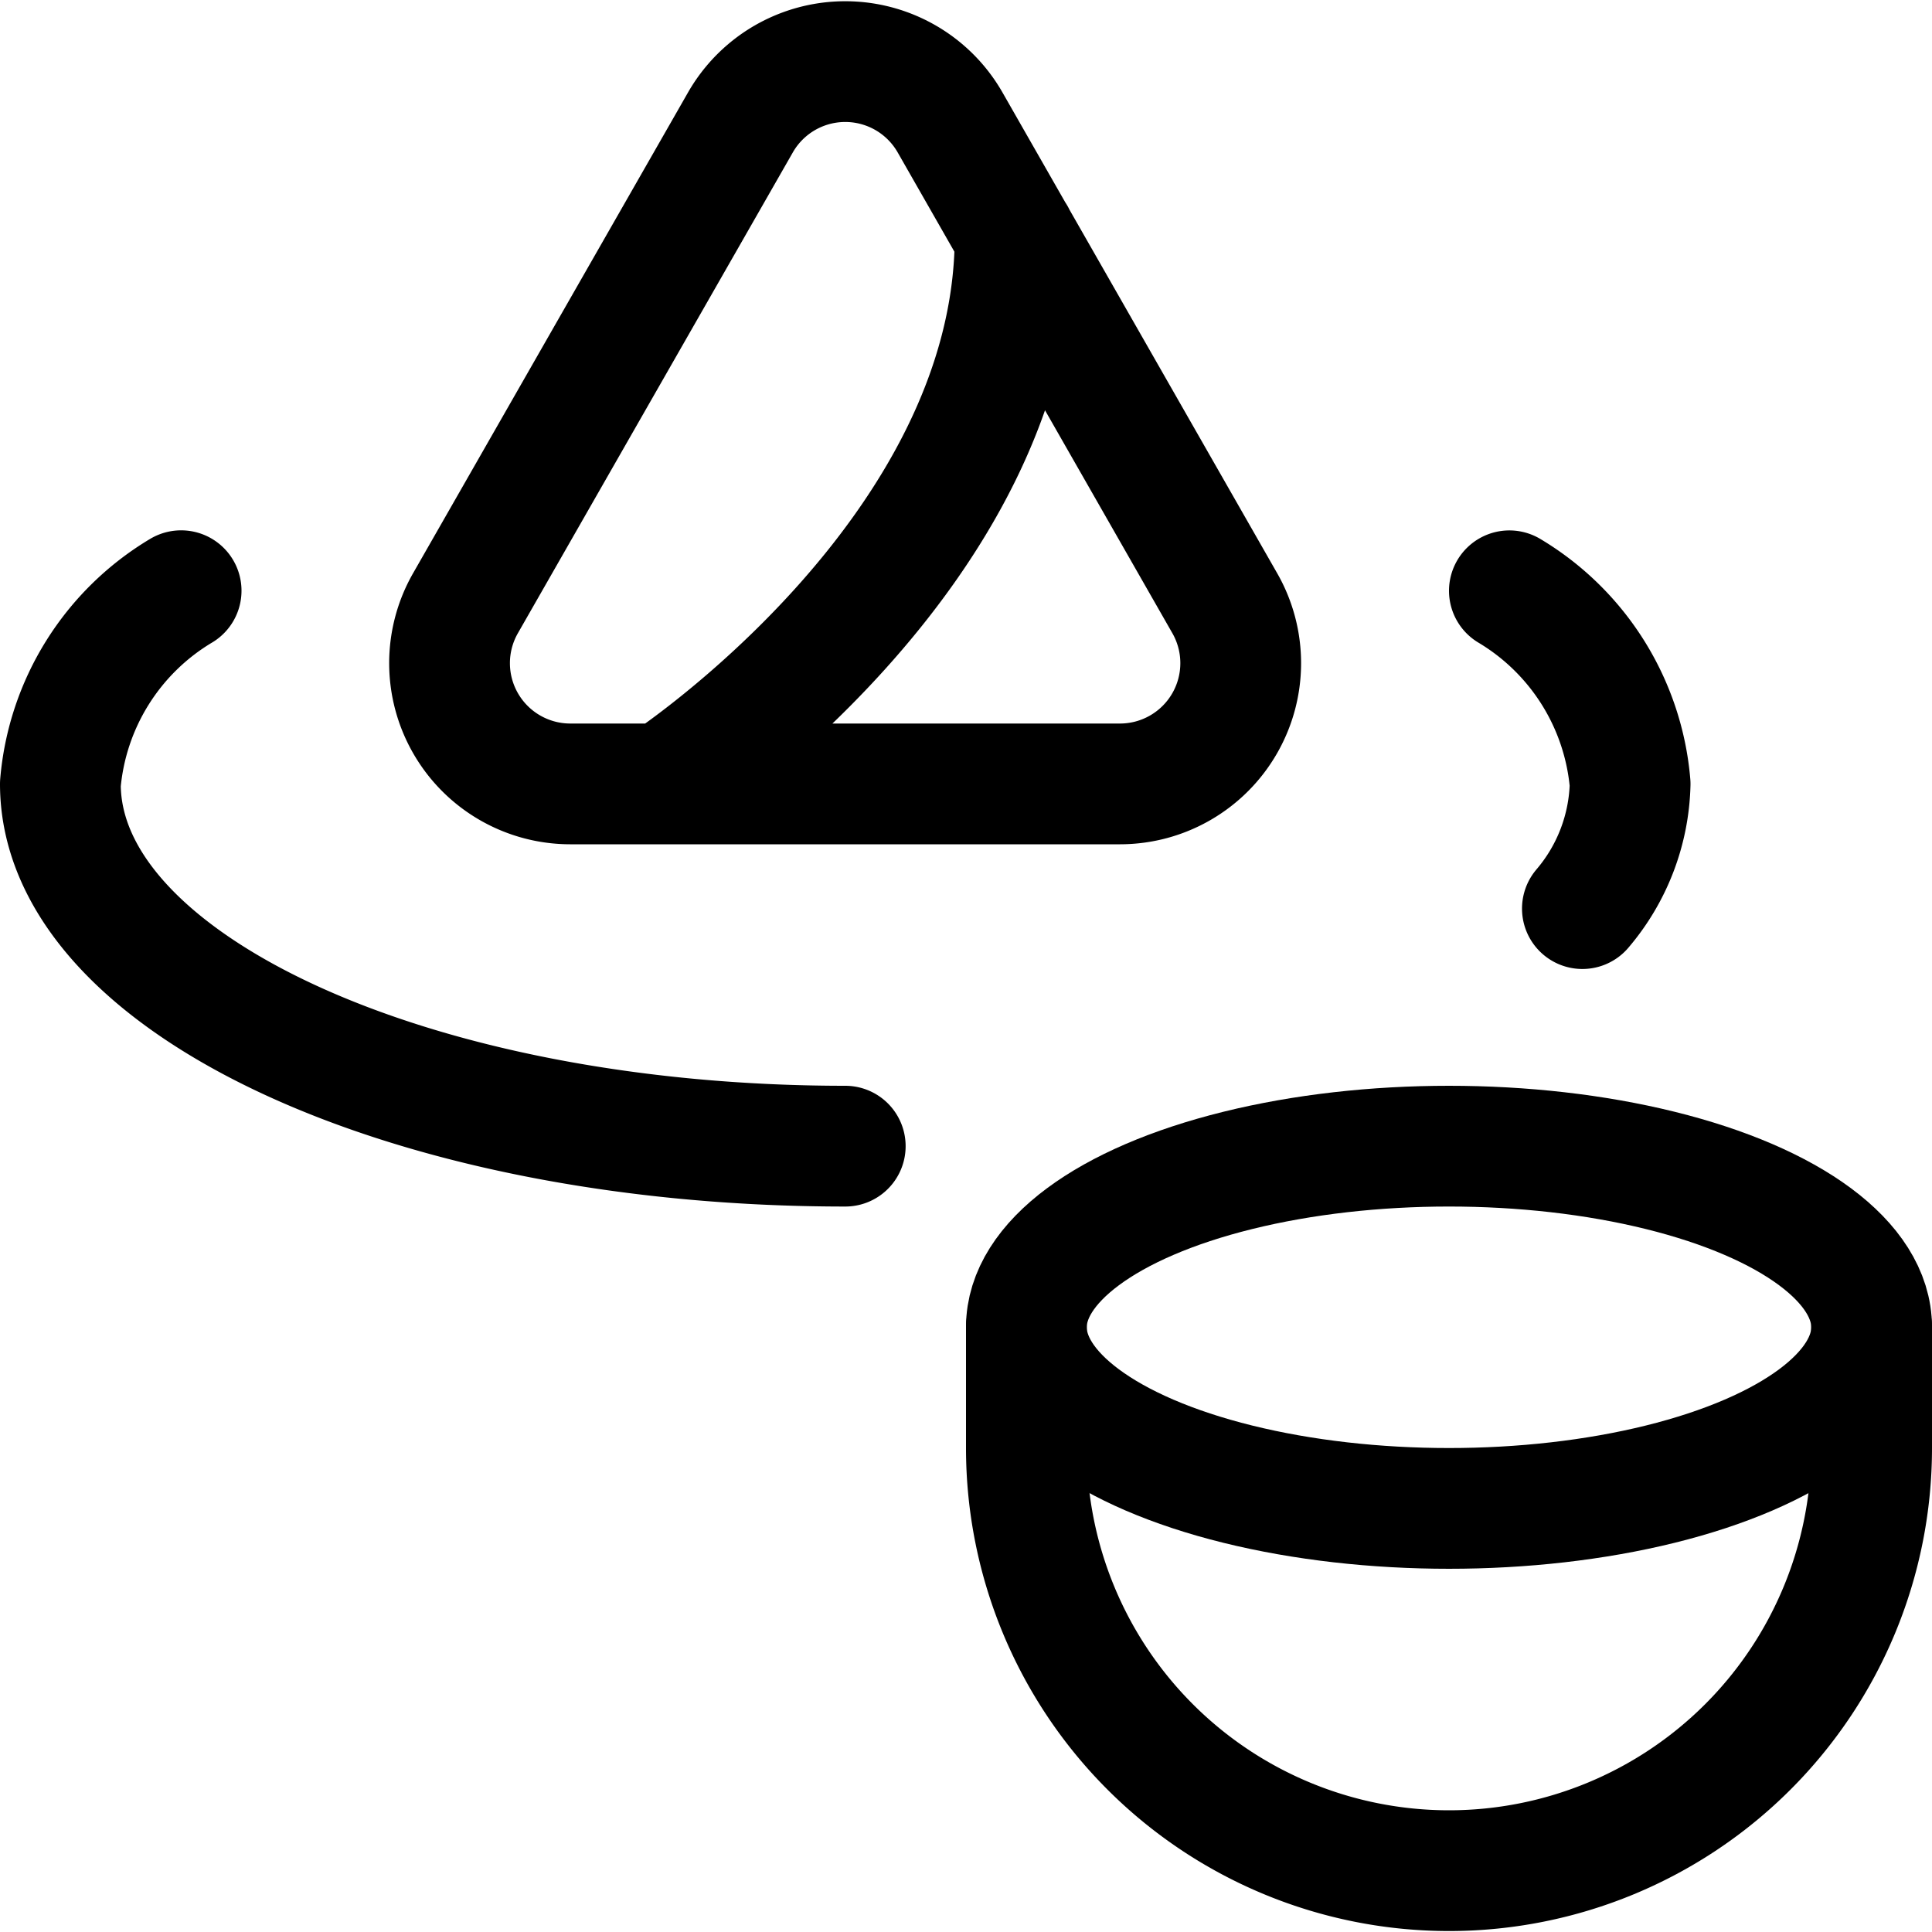 <svg id="Regular" xmlns="http://www.w3.org/2000/svg" viewBox="0 0 24 24" width="24" height="24"><defs><style>.cls-1{fill:none;stroke:#000;stroke-linecap:round;stroke-linejoin:round;stroke-width:1.5px}</style></defs><title>exotic-food-samosa-1</title><path class="cls-1" d="M13.915 9.738a1.5 1.5 0 0 0 1.3-2.244L11.8 1.517a1.5 1.5 0 0 0-2.6 0L5.782 7.494a1.5 1.5 0 0 0 1.3 2.244zm-5.665 0s4.36-2.848 4.36-6.807M10.5 14.238c-5.385 0-9.75-2.015-9.75-4.5a3.1 3.1 0 0 1 1.5-2.4m16.5.001a3.1 3.1 0 0 1 1.5 2.4 2.476 2.476 0 0 1-.593 1.548"/><ellipse class="cls-1" cx="18" cy="16.488" rx="5.25" ry="2.25"/><path class="cls-1" d="M12.75 16.488v1.5a5.25 5.25 0 0 0 10.5 0v-1.5"/></svg>